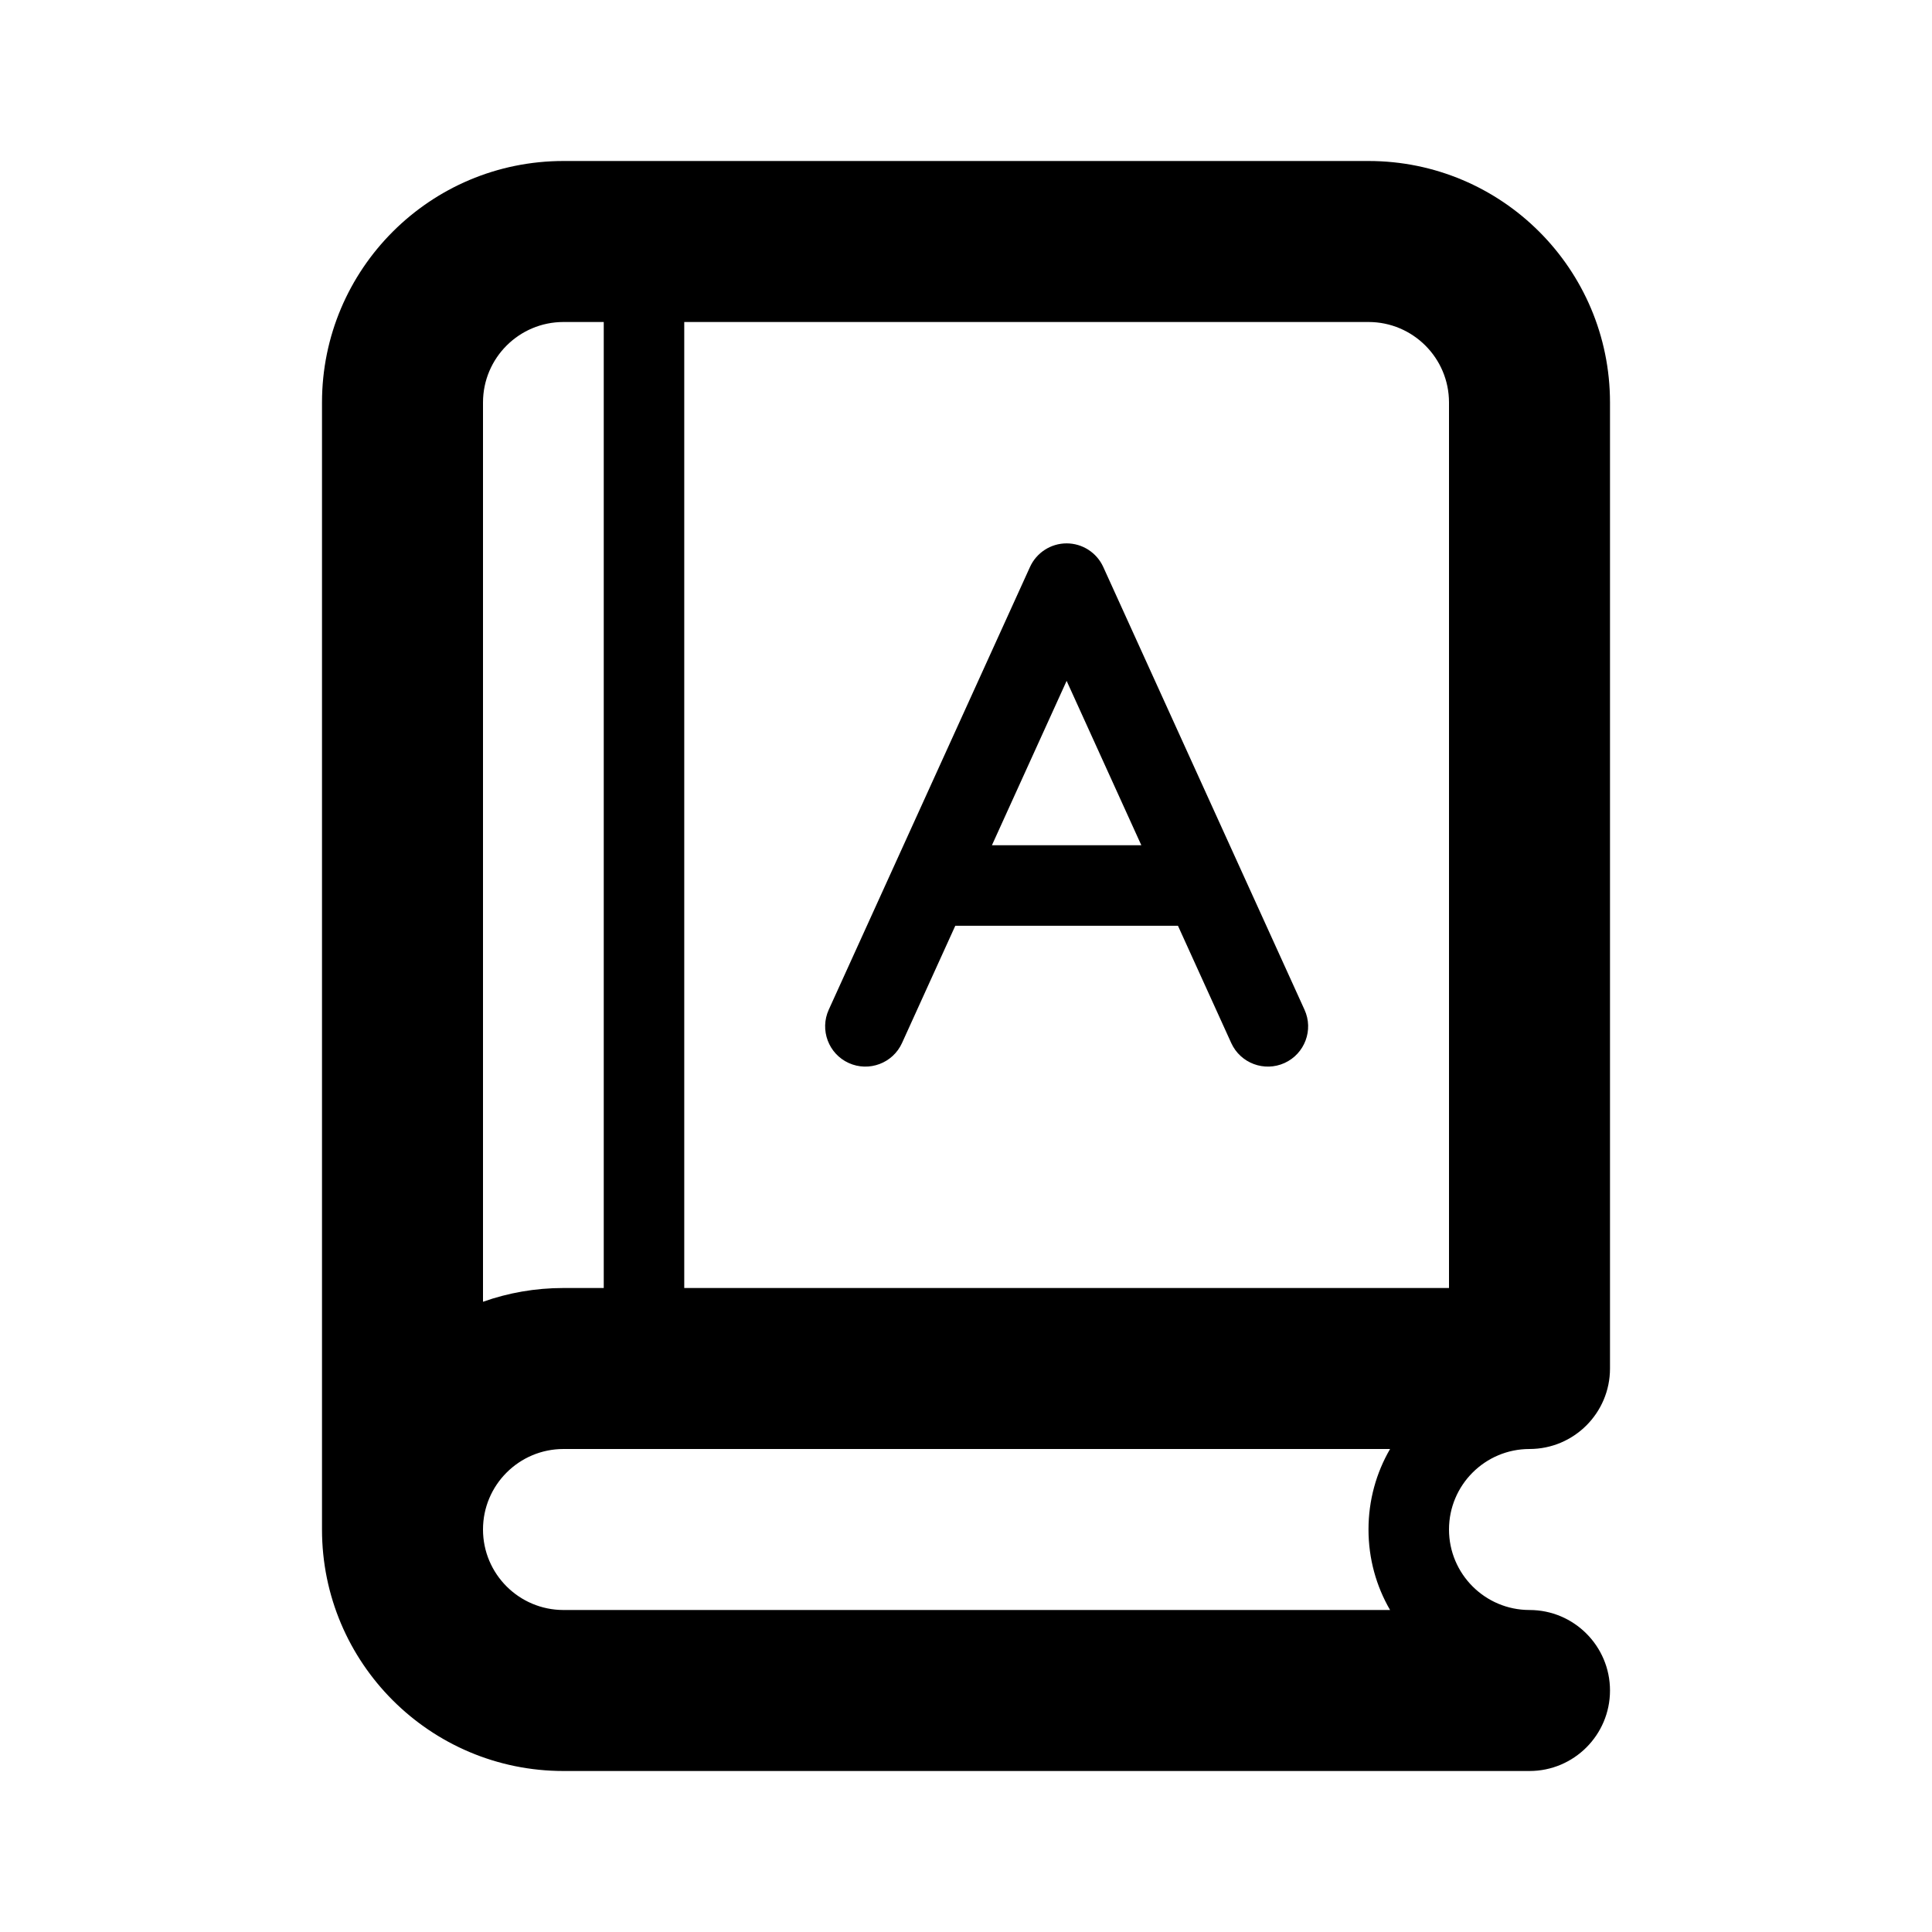 <svg width="24" height="24" viewBox="0 0 24 24" fill="none" xmlns="http://www.w3.org/2000/svg">
<path fill-rule="evenodd" clip-rule="evenodd" d="M13.705 7.043C13.624 6.865 13.446 6.75 13.25 6.75C13.054 6.75 12.876 6.865 12.795 7.043L10.295 12.543C10.181 12.794 10.292 13.091 10.543 13.205C10.794 13.319 11.091 13.208 11.205 12.957L11.867 11.5H14.633L15.295 12.957C15.409 13.208 15.706 13.319 15.957 13.205C16.208 13.091 16.32 12.794 16.205 12.543L13.705 7.043ZM13.25 8.458L12.322 10.5H14.178L13.25 8.458Z" fill="black"/>
<path fill-rule="evenodd" clip-rule="evenodd" d="M7 2C5.343 2 4 3.343 4 5V19C4 20.657 5.343 22 7 22H19C19.552 22 20 21.552 20 21C20 20.448 19.552 20 19 20C18.448 20 18 19.552 18 19C18 18.448 18.448 18 19 18C19.552 18 20 17.552 20 17V5C20 3.343 18.657 2 17 2H7ZM7 18C6.448 18 6 18.448 6 19C6 19.552 6.448 20 7 20H17.268C17.097 19.706 17 19.364 17 19C17 18.636 17.097 18.294 17.268 18H7ZM6 16.171C6.313 16.06 6.649 16 7 16H7.5V4H7C6.448 4 6 4.448 6 5V16.171ZM18 16V5C18 4.448 17.552 4 17 4H8.5V16H18Z" fill="black"/>
</svg>
